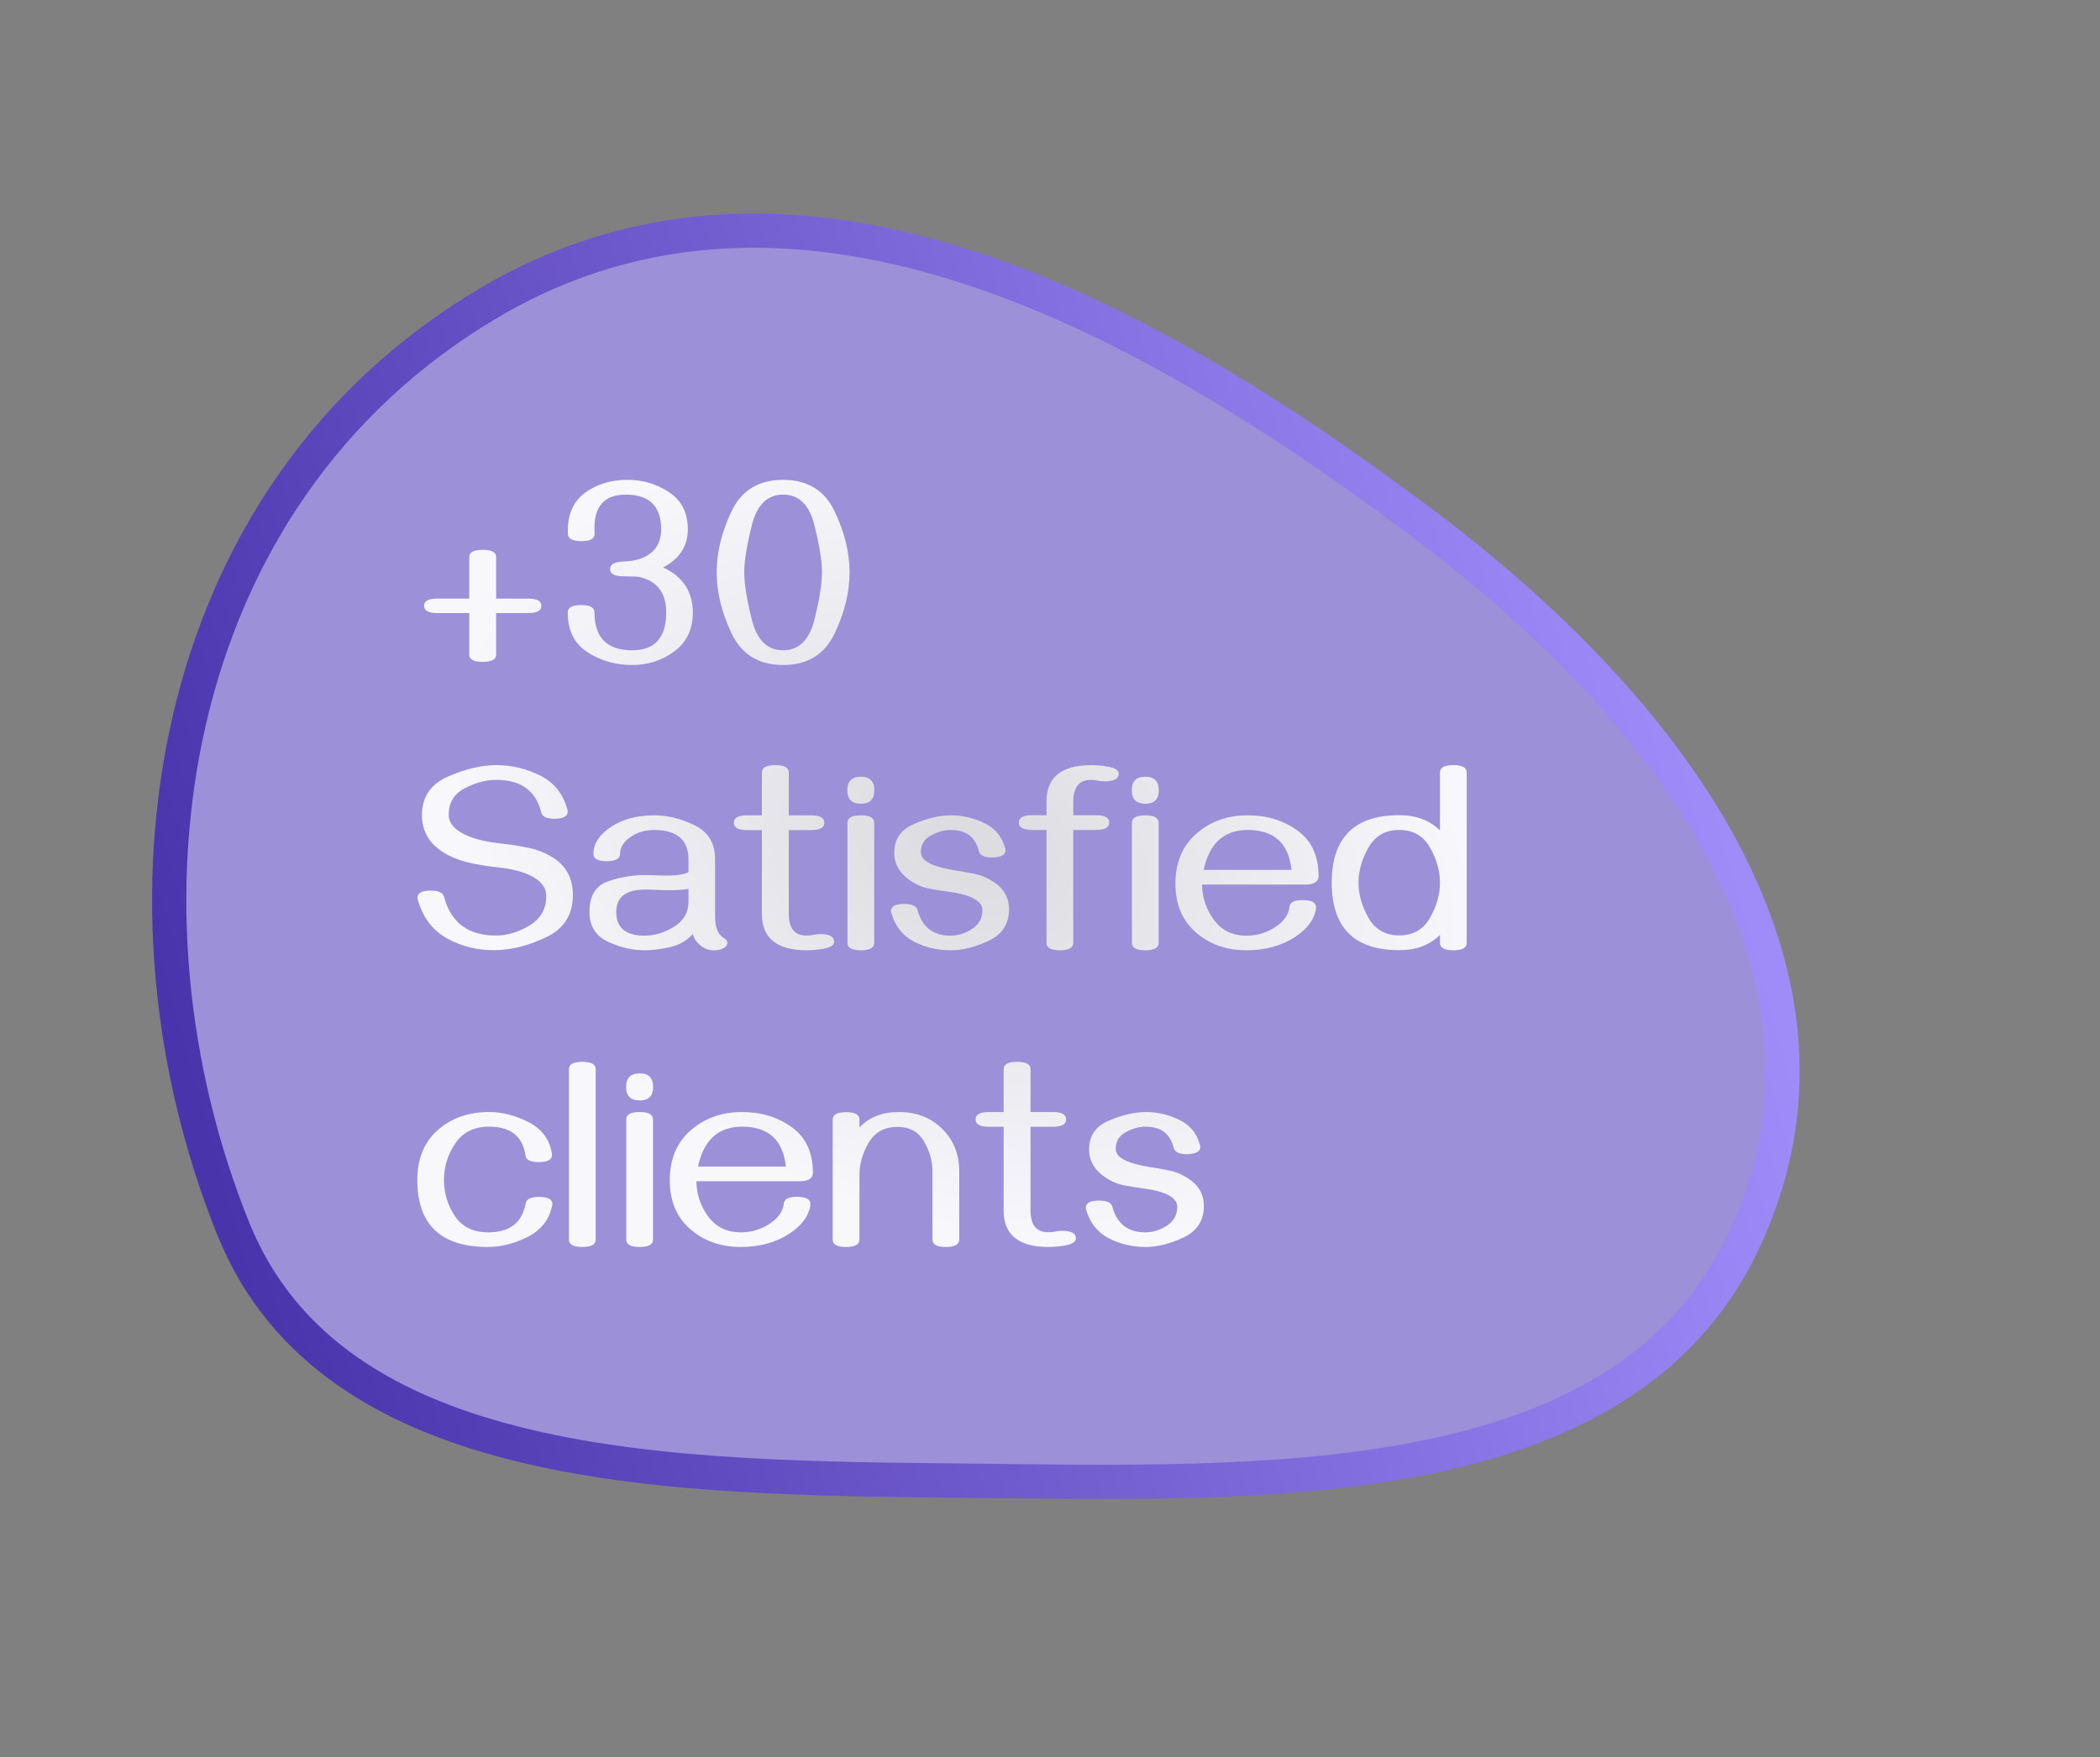 <svg width="184" height="154" viewBox="0 0 184 154" fill="none" xmlns="http://www.w3.org/2000/svg">
<rect x="0" y="0" width="184" height="154" fill="#808080" stroke="none"/>
<path fill-rule="evenodd" clip-rule="evenodd" d="M20.448 107.697C29.19 129.321 58.861 129.492 84.557 129.756C110.534 130.022 141.986 131.248 152.639 109.054C164.115 85.146 145.825 61.768 124.78 45.956C101.014 28.098 70.076 10.423 42.832 26.546C14.11 43.542 9.114 79.661 20.448 107.697Z" fill="#A998FF" fill-opacity="0.7" stroke="url(#paint0_linear_524_200)" stroke-width="3"/>
<path d="M42.295 58C41.509 58 41.117 57.788 41.117 57.365V53.727H38.322C37.544 53.727 37.155 53.515 37.155 53.091C37.155 52.668 37.544 52.456 38.322 52.456H41.117V48.818C41.117 48.395 41.509 48.183 42.295 48.183C43.08 48.183 43.473 48.395 43.473 48.818V52.456H46.268C47.045 52.456 47.434 52.668 47.434 53.091C47.434 53.515 47.045 53.727 46.268 53.727H43.473V57.365C43.473 57.788 43.08 58 42.295 58ZM55.392 58.277C53.937 58.277 52.632 57.904 51.477 57.157C50.322 56.41 49.744 55.247 49.744 53.669C49.744 53.238 50.133 53.022 50.911 53.022C51.696 53.022 52.089 53.238 52.089 53.669C52.089 55.879 53.19 56.984 55.392 56.984C57.379 56.984 58.372 55.879 58.372 53.669C58.372 51.983 57.609 50.951 56.085 50.574C55.9 50.527 55.411 50.504 54.618 50.504C53.84 50.504 53.452 50.289 53.452 49.858C53.452 49.472 53.817 49.257 54.549 49.211C55.18 49.18 55.65 49.114 55.958 49.014C57.275 48.591 57.933 47.705 57.933 46.358C57.917 44.348 56.886 43.343 54.837 43.343C52.928 43.343 52.012 44.402 52.089 46.52L52.1 46.785C52.108 47.209 51.715 47.42 50.922 47.42C50.168 47.42 49.779 47.213 49.756 46.797V46.473C49.756 45.003 50.268 43.898 51.292 43.159C52.324 42.419 53.548 42.05 54.965 42.05C56.281 42.042 57.49 42.396 58.591 43.112C59.7 43.828 60.258 44.91 60.266 46.358C60.274 47.836 59.554 48.96 58.106 49.73C59.839 50.531 60.705 51.852 60.705 53.692C60.705 55.155 60.162 56.287 59.076 57.088C57.998 57.881 56.77 58.277 55.392 58.277ZM68.616 58.277C66.491 58.277 64.99 57.361 64.112 55.528C63.234 53.696 62.795 51.906 62.795 50.158C62.795 48.41 63.23 46.624 64.1 44.799C64.978 42.966 66.484 42.05 68.616 42.05C70.749 42.05 72.251 42.966 73.121 44.799C73.999 46.624 74.437 48.41 74.437 50.158C74.437 51.906 73.999 53.696 73.121 55.528C72.243 57.361 70.742 58.277 68.616 58.277ZM68.616 56.984C69.995 56.984 70.907 56.094 71.354 54.316C71.8 52.537 72.023 51.155 72.023 50.169C72.023 49.176 71.8 47.79 71.354 46.011C70.907 44.233 69.995 43.343 68.616 43.343C67.246 43.343 66.333 44.233 65.879 46.011C65.433 47.79 65.209 49.176 65.209 50.169C65.209 51.155 65.433 52.537 65.879 54.316C66.326 56.094 67.238 56.984 68.616 56.984ZM43.426 83.266C41.902 83.296 40.493 82.958 39.199 82.249C37.913 81.541 37.051 80.409 36.612 78.854C36.589 78.738 36.578 78.68 36.578 78.68C36.578 78.257 36.97 78.045 37.756 78.045C38.433 78.045 38.818 78.23 38.91 78.6C39.511 80.856 41.024 81.984 43.45 81.984C44.435 81.984 45.417 81.691 46.395 81.106C47.373 80.513 47.861 79.654 47.861 78.53C47.861 77.753 47.376 77.141 46.406 76.694C45.682 76.355 44.762 76.128 43.646 76.012C42.914 75.935 42.164 75.82 41.394 75.666C40.624 75.512 39.908 75.266 39.245 74.927C37.729 74.134 36.97 72.963 36.97 71.416C36.97 69.845 37.729 68.725 39.245 68.055C40.77 67.385 42.183 67.05 43.484 67.05C44.816 67.05 46.091 67.35 47.307 67.951C48.524 68.551 49.321 69.529 49.698 70.884C49.729 70.992 49.744 71.069 49.744 71.115C49.744 71.539 49.359 71.751 48.589 71.751C47.904 71.751 47.515 71.566 47.423 71.196C46.953 69.294 45.64 68.343 43.484 68.343C42.576 68.343 41.652 68.59 40.712 69.083C39.781 69.568 39.315 70.341 39.315 71.404C39.315 72.151 39.854 72.759 40.932 73.229C41.733 73.568 42.73 73.799 43.923 73.922C44.678 73.999 45.463 74.122 46.279 74.291C47.095 74.461 47.823 74.75 48.462 75.158C49.617 75.889 50.195 76.983 50.195 78.438C50.195 80.155 49.421 81.383 47.873 82.122C46.333 82.861 44.851 83.243 43.426 83.266ZM62.553 83.277C62.206 83.277 61.925 83.212 61.71 83.081C61.171 82.765 60.832 82.353 60.693 81.845C60.2 82.422 59.538 82.808 58.707 83C57.883 83.185 57.14 83.277 56.478 83.277C55.423 83.277 54.352 83.027 53.267 82.526C52.189 82.018 51.65 81.148 51.65 79.916C51.65 78.515 52.181 77.626 53.244 77.248C54.306 76.871 55.407 76.682 56.547 76.682C56.793 76.682 57.094 76.69 57.448 76.705C57.81 76.721 58.148 76.728 58.464 76.728C59.334 76.728 59.954 76.628 60.324 76.428V75.331C60.324 73.599 59.319 72.732 57.309 72.732C56.57 72.732 55.912 72.917 55.334 73.287C54.664 73.718 54.329 74.234 54.329 74.834C54.329 75.258 53.937 75.47 53.151 75.47C52.381 75.47 51.996 75.258 51.996 74.834C51.996 73.933 52.512 73.14 53.544 72.455C54.568 71.785 55.823 71.45 57.309 71.45C58.503 71.45 59.692 71.743 60.878 72.328C62.064 72.906 62.657 73.906 62.657 75.331V80.309C62.657 81.279 62.907 81.907 63.407 82.192C63.623 82.315 63.731 82.461 63.731 82.63C63.731 82.823 63.611 82.981 63.373 83.104C63.165 83.219 62.892 83.277 62.553 83.277ZM56.478 81.995C57.348 81.995 58.206 81.737 59.053 81.221C59.9 80.698 60.324 79.959 60.324 79.004V77.895C59.885 77.972 59.346 78.01 58.707 78.01C58.352 78.01 57.995 78.003 57.633 77.987C57.271 77.964 56.909 77.953 56.547 77.953C54.845 77.953 53.994 78.607 53.994 79.916C53.994 81.302 54.822 81.995 56.478 81.995ZM70.649 83.277C68.054 83.262 66.757 82.199 66.757 80.09V72.744H65.463C64.686 72.744 64.297 72.528 64.297 72.097C64.297 71.666 64.686 71.45 65.463 71.45H66.757V67.697C66.757 67.266 67.15 67.05 67.935 67.05C68.72 67.05 69.113 67.266 69.113 67.697V71.45H71.053C71.839 71.45 72.231 71.666 72.231 72.097C72.231 72.528 71.839 72.744 71.053 72.744H69.113V80.09C69.113 81.352 69.629 81.984 70.661 81.984C70.876 81.984 71.08 81.964 71.273 81.926C71.473 81.88 71.673 81.857 71.873 81.857C72.682 81.857 73.086 82.08 73.086 82.526C73.086 82.827 72.763 83.035 72.116 83.15C71.608 83.235 71.119 83.277 70.649 83.277ZM75.431 70.434C74.638 70.434 74.241 70.041 74.241 69.256C74.241 68.463 74.638 68.066 75.431 68.066C76.216 68.066 76.609 68.463 76.609 69.256C76.609 70.041 76.216 70.434 75.431 70.434ZM75.431 83.277C74.645 83.277 74.253 83.062 74.253 82.63V72.097C74.253 71.666 74.645 71.45 75.431 71.45C76.208 71.45 76.597 71.666 76.597 72.097V82.63C76.597 83.062 76.208 83.277 75.431 83.277ZM83.296 83.277C82.156 83.277 81.09 83.027 80.097 82.526C79.111 82.018 78.449 81.194 78.11 80.055C78.079 79.962 78.064 79.893 78.064 79.847C78.064 79.423 78.453 79.212 79.231 79.212C79.916 79.212 80.305 79.393 80.397 79.754C80.797 81.248 81.76 81.995 83.284 81.995C83.924 81.995 84.547 81.803 85.156 81.418C85.772 81.025 86.079 80.467 86.079 79.743C86.079 79.289 85.745 78.915 85.075 78.623C84.62 78.422 84.024 78.272 83.284 78.172C82.668 78.088 82.064 77.991 81.471 77.883C80.886 77.776 80.328 77.545 79.796 77.191C78.834 76.551 78.353 75.728 78.353 74.719C78.353 73.533 78.934 72.694 80.097 72.201C81.267 71.701 82.341 71.45 83.319 71.45C84.32 71.45 85.29 71.674 86.23 72.12C87.177 72.567 87.789 73.302 88.066 74.326C88.089 74.395 88.101 74.461 88.101 74.522C88.101 74.915 87.712 75.123 86.934 75.146C86.249 75.146 85.86 74.961 85.768 74.592C85.467 73.352 84.647 72.732 83.308 72.732C82.73 72.732 82.149 72.894 81.564 73.217C80.978 73.533 80.686 74.026 80.686 74.696C80.686 75.142 81.055 75.512 81.794 75.805C82.295 75.997 82.892 76.147 83.585 76.255C84.201 76.347 84.79 76.451 85.352 76.567C85.914 76.675 86.461 76.898 86.992 77.237C87.939 77.837 88.412 78.65 88.412 79.674C88.412 80.952 87.823 81.872 86.645 82.434C85.467 82.996 84.351 83.277 83.296 83.277ZM92.871 83.277C92.085 83.277 91.693 83.062 91.693 82.63V72.732H90.434C89.656 72.732 89.267 72.517 89.267 72.085C89.267 71.654 89.656 71.439 90.434 71.439H91.693V70.238C91.693 68.128 92.986 67.065 95.573 67.05C96.051 67.05 96.543 67.092 97.052 67.177C97.698 67.292 98.022 67.5 98.022 67.801C98.022 68.247 97.614 68.471 96.798 68.471C96.605 68.471 96.409 68.451 96.209 68.413C96.016 68.367 95.812 68.343 95.596 68.343C94.557 68.343 94.037 68.975 94.037 70.238V71.439H96.012C96.798 71.439 97.19 71.654 97.19 72.085C97.19 72.517 96.798 72.732 96.012 72.732H94.037V82.63C94.037 83.062 93.648 83.277 92.871 83.277ZM100.355 70.434C99.562 70.434 99.165 70.041 99.165 69.256C99.165 68.463 99.562 68.066 100.355 68.066C101.14 68.066 101.533 68.463 101.533 69.256C101.533 70.041 101.14 70.434 100.355 70.434ZM100.355 83.277C99.57 83.277 99.177 83.062 99.177 82.63V72.097C99.177 71.666 99.57 71.45 100.355 71.45C101.133 71.45 101.521 71.666 101.521 72.097V82.63C101.521 83.062 101.133 83.277 100.355 83.277ZM109.213 83.277C107.466 83.277 105.991 82.757 104.79 81.718C103.589 80.671 102.988 79.243 102.988 77.433C102.988 75.593 103.596 74.138 104.813 73.067C106.037 71.989 107.539 71.45 109.317 71.45C111.011 71.45 112.47 71.897 113.695 72.79C114.919 73.676 115.531 75.004 115.531 76.775C115.531 77.267 115.142 77.514 114.365 77.514H105.321C105.337 78.653 105.683 79.685 106.361 80.609C107.038 81.533 107.993 81.995 109.225 81.995C110.111 81.995 110.931 81.757 111.685 81.279C112.478 80.771 112.909 80.17 112.979 79.477C113.017 79.077 113.398 78.877 114.122 78.877C114.915 78.877 115.312 79.088 115.312 79.512C115.312 79.728 115.246 79.989 115.115 80.297C114.83 80.975 114.288 81.576 113.487 82.099C112.286 82.885 110.861 83.277 109.213 83.277ZM113.163 76.232C112.917 73.899 111.635 72.732 109.317 72.732C107.254 72.732 105.968 73.899 105.46 76.232H113.163ZM127.335 83.277C126.557 83.277 126.168 83.062 126.168 82.63V81.926C125.283 82.819 124.093 83.266 122.6 83.266C118.657 83.266 116.686 81.294 116.686 77.352C116.686 73.41 118.657 71.439 122.6 71.439C124.086 71.439 125.275 71.885 126.168 72.778V67.697C126.168 67.266 126.557 67.05 127.335 67.05C128.12 67.05 128.513 67.266 128.513 67.697V82.63C128.513 83.062 128.12 83.277 127.335 83.277ZM122.6 81.972C123.816 81.972 124.713 81.46 125.291 80.436C125.876 79.412 126.168 78.384 126.168 77.352C126.168 76.32 125.876 75.293 125.291 74.268C124.713 73.244 123.816 72.732 122.6 72.732C121.391 72.732 120.494 73.244 119.908 74.268C119.323 75.293 119.031 76.32 119.031 77.352C119.031 78.384 119.323 79.412 119.908 80.436C120.494 81.46 121.391 81.972 122.6 81.972ZM42.745 109.277C38.626 109.277 36.566 107.321 36.566 103.41C36.566 101.547 37.163 100.087 38.356 99.033C39.55 97.978 41.051 97.45 42.861 97.45C44 97.45 45.144 97.743 46.291 98.328C47.446 98.913 48.131 99.81 48.347 101.019C48.362 101.112 48.37 101.173 48.37 101.204C48.37 101.627 47.981 101.839 47.203 101.839C46.479 101.839 46.091 101.643 46.037 101.25C45.798 99.572 44.735 98.732 42.849 98.732C41.54 98.732 40.554 99.221 39.892 100.199C39.23 101.169 38.899 102.247 38.899 103.433C38.907 104.588 39.23 105.639 39.869 106.586C40.508 107.525 41.482 107.995 42.791 107.995C44.655 107.995 45.744 107.152 46.06 105.466C46.121 105.081 46.51 104.888 47.226 104.888C48.012 104.888 48.404 105.1 48.404 105.524C48.404 105.493 48.389 105.57 48.358 105.755C48.081 106.948 47.361 107.833 46.198 108.411C45.036 108.988 43.885 109.277 42.745 109.277ZM51.026 109.277C50.241 109.277 49.848 109.062 49.848 108.63V93.697C49.848 93.266 50.241 93.05 51.026 93.05C51.804 93.05 52.193 93.266 52.193 93.697V108.63C52.193 109.062 51.804 109.277 51.026 109.277ZM56.05 96.434C55.257 96.434 54.861 96.041 54.861 95.256C54.861 94.463 55.257 94.066 56.05 94.066C56.836 94.066 57.228 94.463 57.228 95.256C57.228 96.041 56.836 96.434 56.05 96.434ZM56.05 109.277C55.265 109.277 54.872 109.062 54.872 108.63V98.097C54.872 97.666 55.265 97.45 56.05 97.45C56.828 97.45 57.217 97.666 57.217 98.097V108.63C57.217 109.062 56.828 109.277 56.05 109.277ZM64.909 109.277C63.161 109.277 61.687 108.757 60.485 107.718C59.284 106.671 58.684 105.243 58.684 103.433C58.684 101.593 59.292 100.138 60.508 99.067C61.733 97.989 63.234 97.45 65.013 97.45C66.707 97.45 68.166 97.897 69.39 98.79C70.614 99.676 71.227 101.004 71.227 102.775C71.227 103.268 70.838 103.514 70.06 103.514H61.017C61.032 104.653 61.379 105.685 62.056 106.609C62.734 107.533 63.688 107.995 64.92 107.995C65.806 107.995 66.626 107.756 67.38 107.279C68.174 106.771 68.605 106.17 68.674 105.477C68.713 105.077 69.094 104.877 69.817 104.877C70.611 104.877 71.007 105.089 71.007 105.512C71.007 105.728 70.942 105.989 70.811 106.297C70.526 106.975 69.983 107.576 69.182 108.099C67.981 108.885 66.557 109.277 64.909 109.277ZM68.859 102.232C68.612 99.899 67.331 98.732 65.013 98.732C62.949 98.732 61.663 99.899 61.155 102.232H68.859ZM82.869 109.277C82.091 109.277 81.702 109.062 81.702 108.63V102.648C81.702 101.747 81.456 100.873 80.963 100.026C80.47 99.179 79.692 98.755 78.63 98.755C77.49 98.755 76.651 99.217 76.112 100.141C75.573 101.058 75.304 101.997 75.304 102.96V108.63C75.304 109.062 74.915 109.277 74.137 109.277C73.352 109.277 72.959 109.062 72.959 108.63V98.109C72.959 97.677 73.352 97.462 74.137 97.462C74.915 97.462 75.304 97.677 75.304 98.109V98.802C76.151 97.901 77.305 97.45 78.769 97.45C80.308 97.45 81.571 97.943 82.557 98.929C83.55 99.906 84.047 101.142 84.047 102.636V108.63C84.047 109.062 83.654 109.277 82.869 109.277ZM91.831 109.277C89.236 109.262 87.939 108.199 87.939 106.089V98.744H86.645C85.868 98.744 85.479 98.528 85.479 98.097C85.479 97.666 85.868 97.45 86.645 97.45H87.939V93.697C87.939 93.266 88.332 93.05 89.117 93.05C89.902 93.05 90.295 93.266 90.295 93.697V97.45H92.235C93.021 97.45 93.413 97.666 93.413 98.097C93.413 98.528 93.021 98.744 92.235 98.744H90.295V106.089C90.295 107.352 90.811 107.984 91.843 107.984C92.058 107.984 92.262 107.964 92.455 107.926C92.655 107.88 92.855 107.857 93.055 107.857C93.864 107.857 94.268 108.08 94.268 108.526C94.268 108.827 93.945 109.035 93.298 109.15C92.79 109.235 92.301 109.277 91.831 109.277ZM100.366 109.277C99.227 109.277 98.16 109.027 97.167 108.526C96.182 108.018 95.519 107.194 95.181 106.055C95.15 105.962 95.134 105.893 95.134 105.847C95.134 105.423 95.523 105.212 96.301 105.212C96.986 105.212 97.375 105.393 97.467 105.755C97.868 107.248 98.83 107.995 100.355 107.995C100.994 107.995 101.618 107.803 102.226 107.418C102.842 107.025 103.15 106.467 103.15 105.743C103.15 105.289 102.815 104.915 102.145 104.623C101.691 104.422 101.094 104.272 100.355 104.172C99.739 104.088 99.134 103.991 98.542 103.883C97.956 103.776 97.398 103.545 96.867 103.191C95.904 102.551 95.423 101.728 95.423 100.719C95.423 99.533 96.004 98.694 97.167 98.201C98.338 97.701 99.412 97.45 100.39 97.45C101.39 97.45 102.361 97.674 103.3 98.12C104.247 98.567 104.859 99.302 105.136 100.326C105.16 100.395 105.171 100.461 105.171 100.523C105.171 100.915 104.782 101.123 104.005 101.146C103.319 101.146 102.93 100.961 102.838 100.592C102.538 99.352 101.718 98.732 100.378 98.732C99.8 98.732 99.219 98.894 98.634 99.217C98.049 99.533 97.756 100.026 97.756 100.696C97.756 101.142 98.126 101.512 98.865 101.805C99.365 101.997 99.962 102.147 100.655 102.255C101.271 102.347 101.86 102.451 102.422 102.567C102.984 102.675 103.531 102.898 104.062 103.237C105.009 103.837 105.483 104.65 105.483 105.674C105.483 106.952 104.894 107.872 103.716 108.434C102.538 108.996 101.421 109.277 100.366 109.277Z" fill="url(#paint1_radial_524_200)" fill-opacity="0.93"/>
<defs>
<linearGradient id="paint0_linear_524_200" x1="16.527" y1="95.485" x2="147.549" y2="58.418" gradientUnits="userSpaceOnUse">
<stop stop-color="#4A34AC"/>
<stop offset="1" stop-color="#A08CF9"/>
</linearGradient>
<radialGradient id="paint1_radial_524_200" cx="0" cy="0" r="1" gradientUnits="userSpaceOnUse" gradientTransform="translate(84.5 74) rotate(-160.017) scale(46.819 32.986)">
<stop stop-color="#E0E0E0"/>
<stop offset="1" stop-color="white"/>
</radialGradient>
</defs>
</svg>
